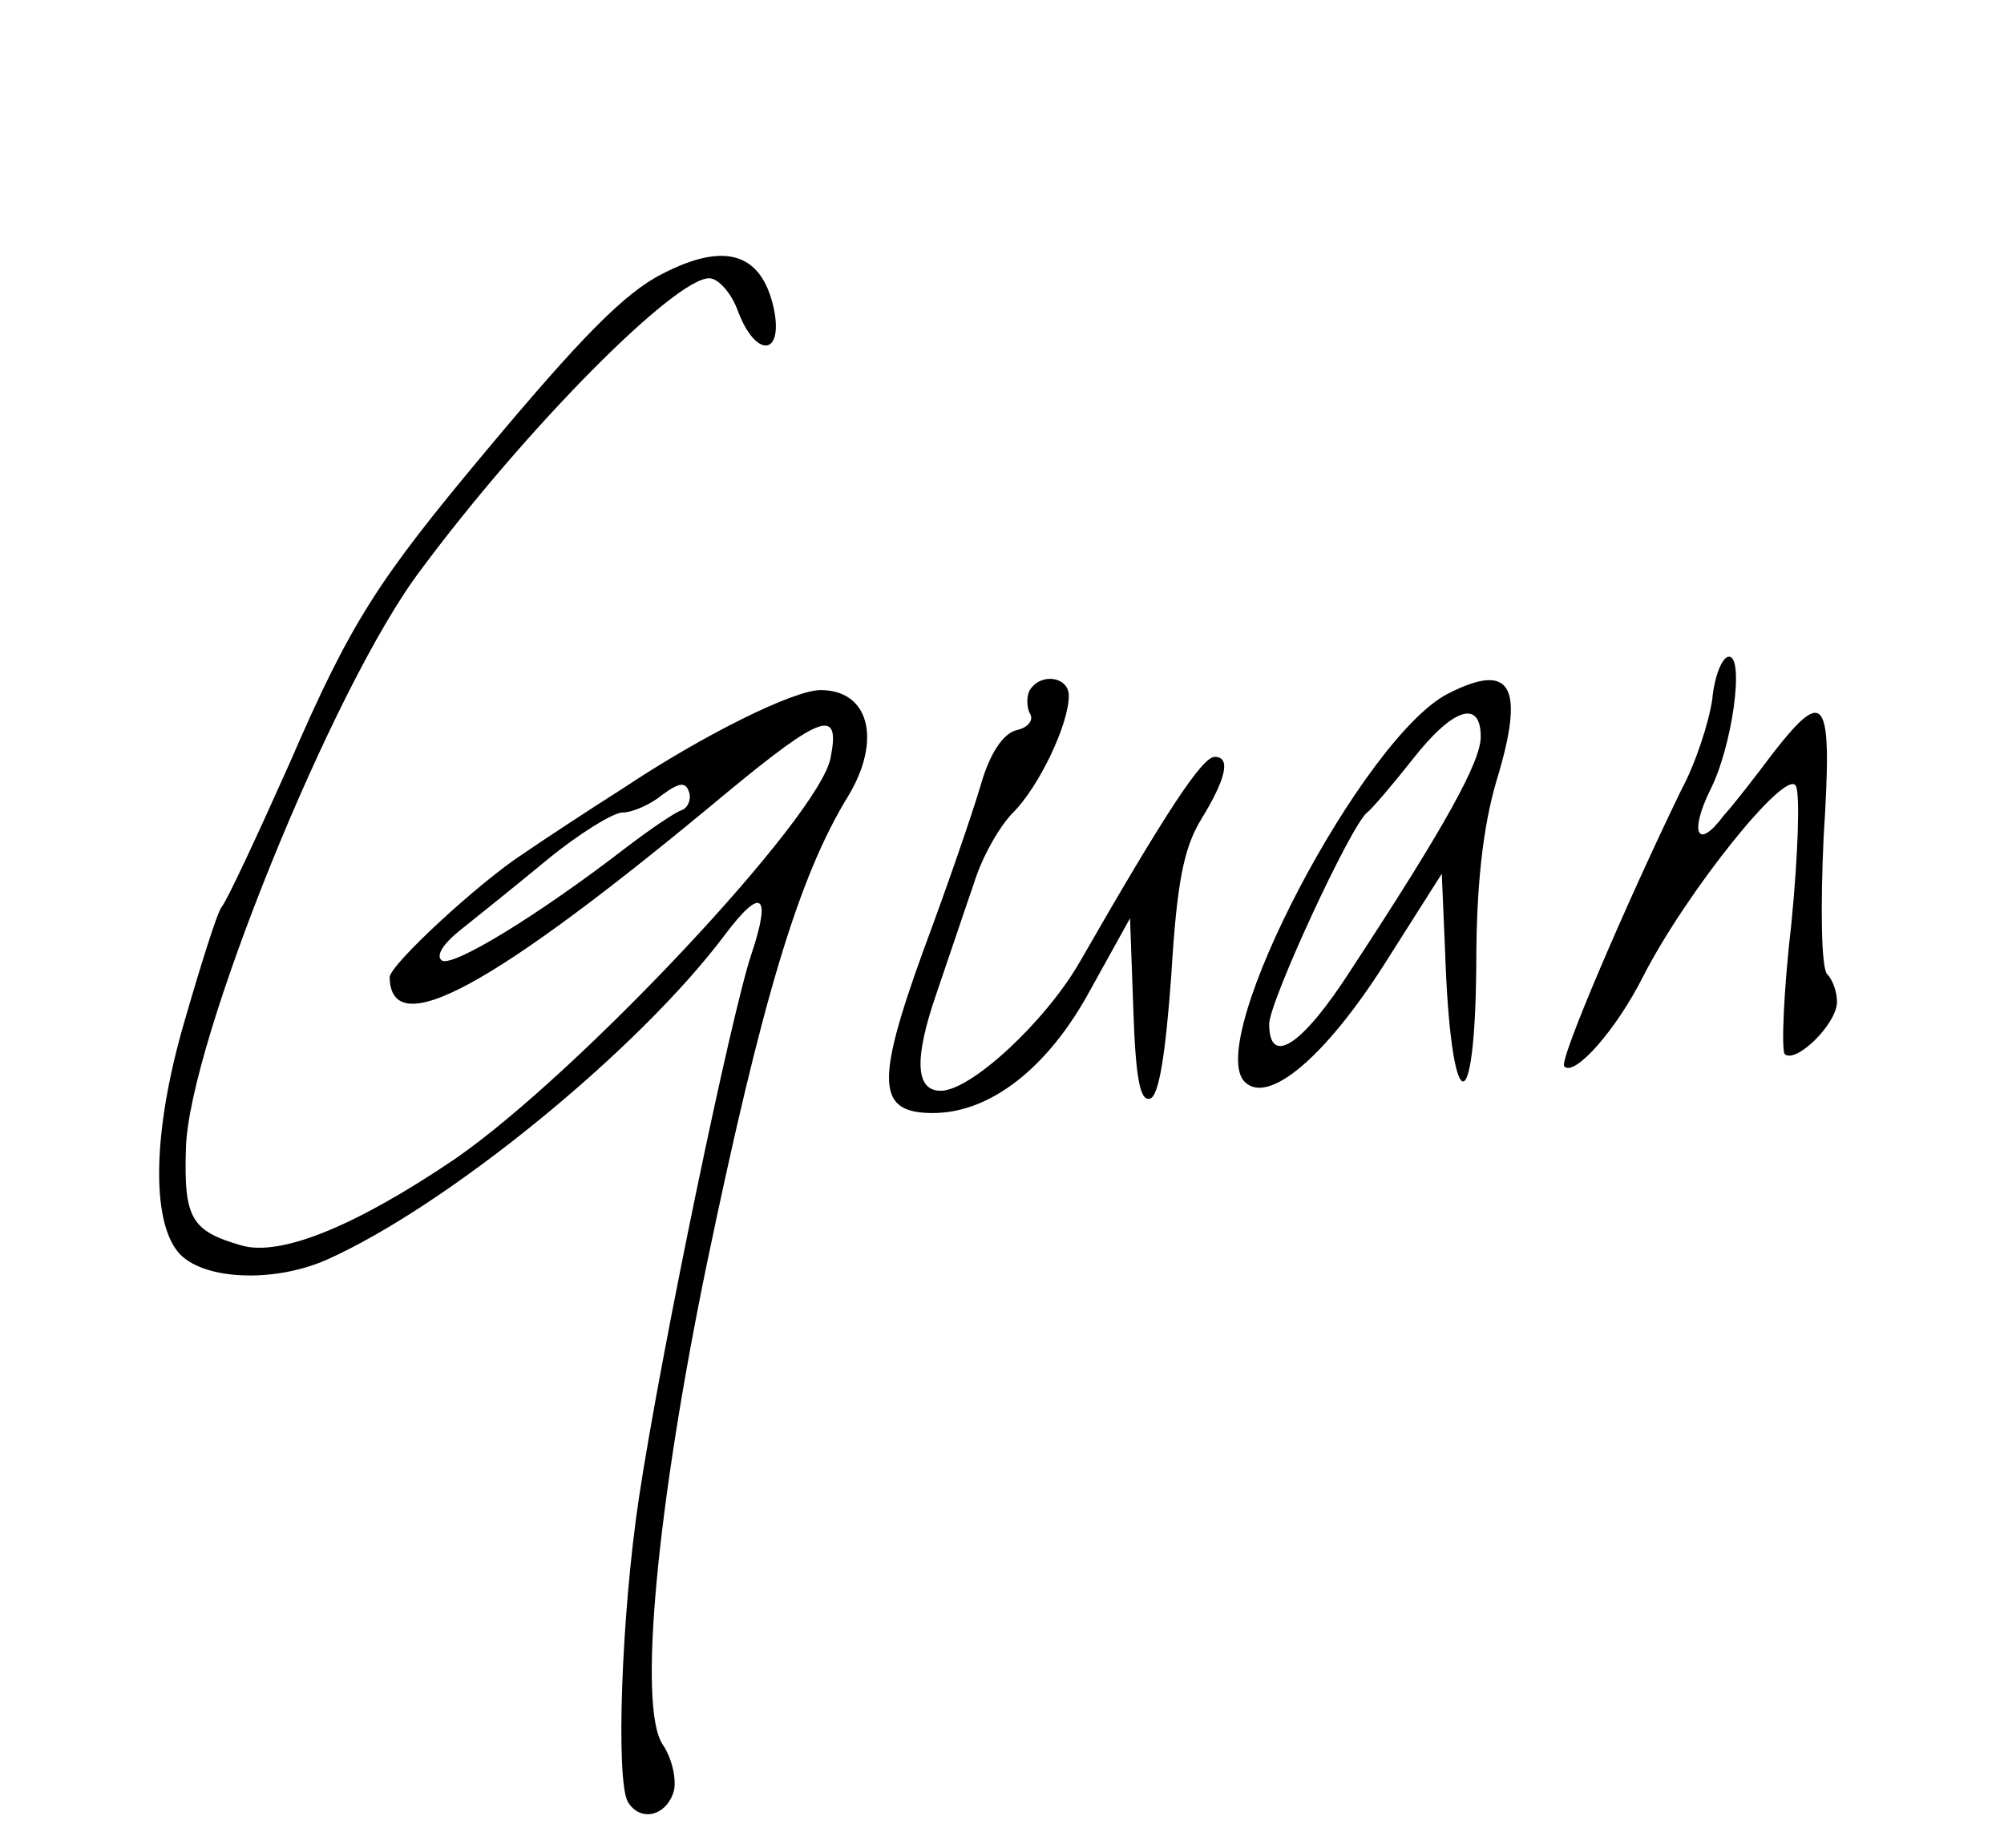 <?xml version="1.0" standalone="no"?>
<!DOCTYPE svg PUBLIC "-//W3C//DTD SVG 20010904//EN"
 "http://www.w3.org/TR/2001/REC-SVG-20010904/DTD/svg10.dtd">
<svg version="1.0" xmlns="http://www.w3.org/2000/svg"
 width="180pt" height="166pt" viewBox="0 0 180 166"
 preserveAspectRatio="xMidYMid meet">

<g transform="translate(0,166) scale(0.1,-0.1)"
fill="#000000" stroke="none">
<path d="M595 1414 c-34 -17 -74 -58 -160 -161 -96 -115 -120 -152 -175 -279
-29 -65 -56 -123 -61 -129 -4 -5 -19 -53 -34 -105 -28 -97 -29 -176 -5 -205
21 -25 85 -28 133 -7 108 48 280 188 358 292 33 44 42 37 24 -17 -18 -53 -81
-356 -101 -488 -16 -106 -21 -255 -10 -274 11 -18 34 -13 41 9 3 10 -1 30 -10
43 -22 34 -5 214 40 432 49 235 82 347 127 420 30 50 19 95 -25 95 -24 0 -105
-40 -177 -88 -30 -19 -71 -46 -90 -59 -40 -26 -120 -100 -120 -111 1 -59 92
-10 303 166 86 71 102 76 93 31 -10 -53 -227 -284 -337 -360 -90 -61 -157 -88
-192 -78 -45 13 -52 24 -50 87 2 94 132 416 211 520 95 128 228 262 259 262 8
0 20 -13 26 -30 16 -42 41 -40 32 3 -11 50 -44 60 -100 31z m17 -482 c-6 -2
-28 -17 -49 -33 -79 -61 -156 -108 -166 -102 -6 4 1 15 16 27 15 12 50 40 79
64 28 23 59 42 67 42 9 0 25 7 36 16 15 11 21 12 24 2 2 -6 -1 -14 -7 -16z"/>
<path d="M1538 1032 c-3 -21 -15 -58 -28 -82 -49 -101 -110 -243 -105 -248 9
-10 47 33 71 81 39 76 128 187 137 171 4 -7 2 -63 -4 -124 -7 -60 -9 -113 -6
-117 10 -9 47 27 47 47 0 9 -4 20 -9 25 -5 6 -6 58 -3 123 8 126 2 136 -45 76
-15 -20 -35 -46 -45 -57 -23 -31 -31 -16 -12 23 20 39 31 120 17 120 -6 0 -13
-17 -15 -38z"/>
<path d="M925 1040 c-3 -5 -3 -15 0 -21 4 -6 -2 -13 -12 -15 -12 -3 -24 -21
-32 -49 -7 -24 -30 -91 -52 -150 -43 -119 -41 -145 9 -145 51 0 103 40 141
110 l36 65 3 -83 c2 -60 6 -82 15 -79 8 2 14 41 19 110 5 83 11 115 27 141 22
36 27 56 12 56 -11 0 -43 -48 -121 -184 -31 -54 -98 -116 -125 -116 -23 0 -24
29 -4 87 11 32 26 77 34 100 7 23 23 51 35 63 23 23 50 79 50 105 0 17 -25 21
-35 5z"/>
<path d="M1301 1037 c-76 -38 -220 -312 -183 -349 21 -21 72 22 125 105 l52
82 3 -70 c5 -149 27 -158 28 -11 0 70 6 123 18 164 26 85 14 108 -43 79z m29
-39 c0 -22 -31 -79 -117 -210 -43 -67 -73 -87 -73 -48 0 20 74 180 88 190 4 3
22 24 41 48 36 46 61 54 61 20z"/>
</g>
</svg>
